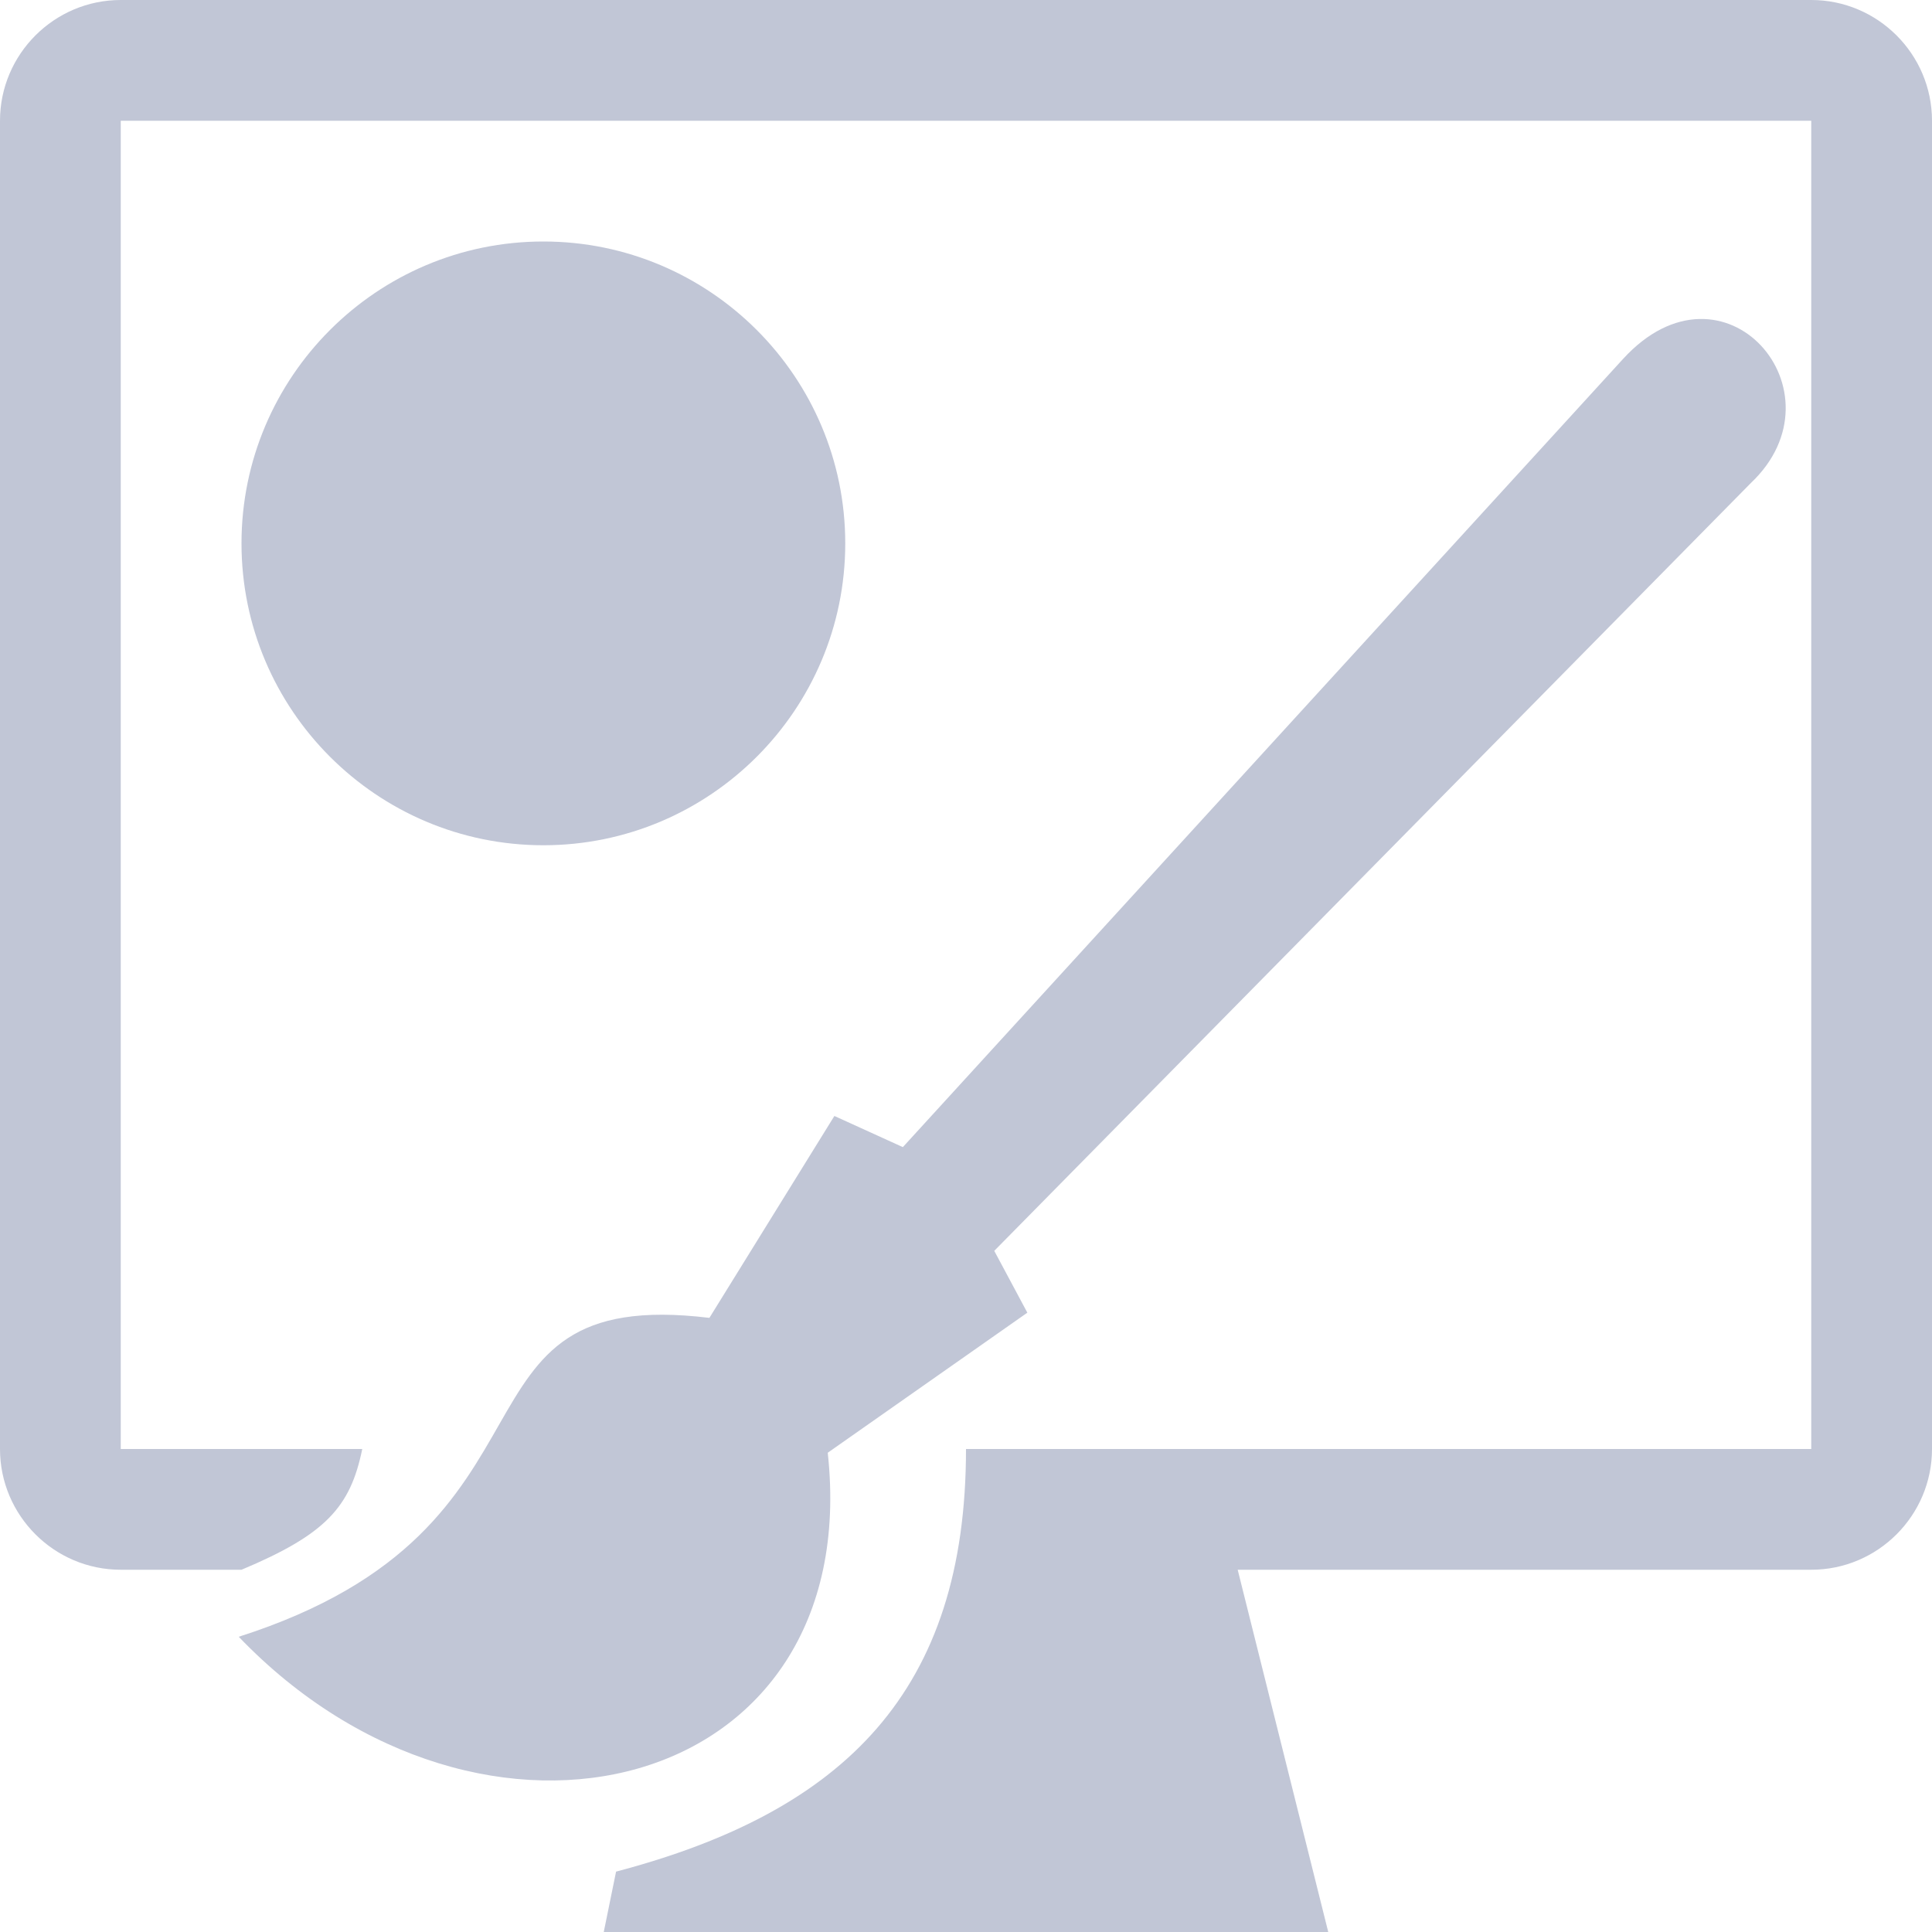 
<svg xmlns="http://www.w3.org/2000/svg" xmlns:xlink="http://www.w3.org/1999/xlink" width="16px" height="16px" viewBox="0 0 16 16" version="1.1">
<g id="surface1">
<path style=" stroke:none;fill-rule:nonzero;fill:#c1c6d6;fill-opacity:1;" d="M 1 1 L 15 1 L 15 12 L 8 12 C 8 14 7 15 5.102 15.5 L 5 16 L 11 16 L 10.25 13 L 15 13 C 15.551 13 16 12.551 16 12 L 16 1 C 16 0.449 15.551 0 15 0 L 1 0 C 0.449 0 0 0.449 0 1 L 0 12 C 0 12.551 0.449 13 1 13 L 2 13 C 2.699 12.707 2.902 12.48 3 12 L 1 12 Z M 1 1 "/>
<path style=" stroke:none;fill-rule:nonzero;fill:#c1c6d6;fill-opacity:1;" d="M 8.508 10.871 L 6.855 12.031 C 7.164 14.863 3.996 15.66 1.977 13.555 C 4.828 12.645 3.59 10.637 5.875 10.914 L 6.91 9.242 L 7.477 9.5 L 13.441 2.973 C 14.277 2.059 15.297 3.246 14.5 4 L 8.234 10.359 Z M 8.508 10.871 "/>
<path style=" stroke:none;fill-rule:nonzero;fill:#c1c6d6;fill-opacity:1;" d="M 7 4.5 C 7 5.879 5.879 7 4.5 7 C 3.121 7 2 5.879 2 4.5 C 2 3.121 3.121 2 4.5 2 C 5.879 2 7 3.121 7 4.5 Z M 7 4.5 "/>
</g>
</svg>
